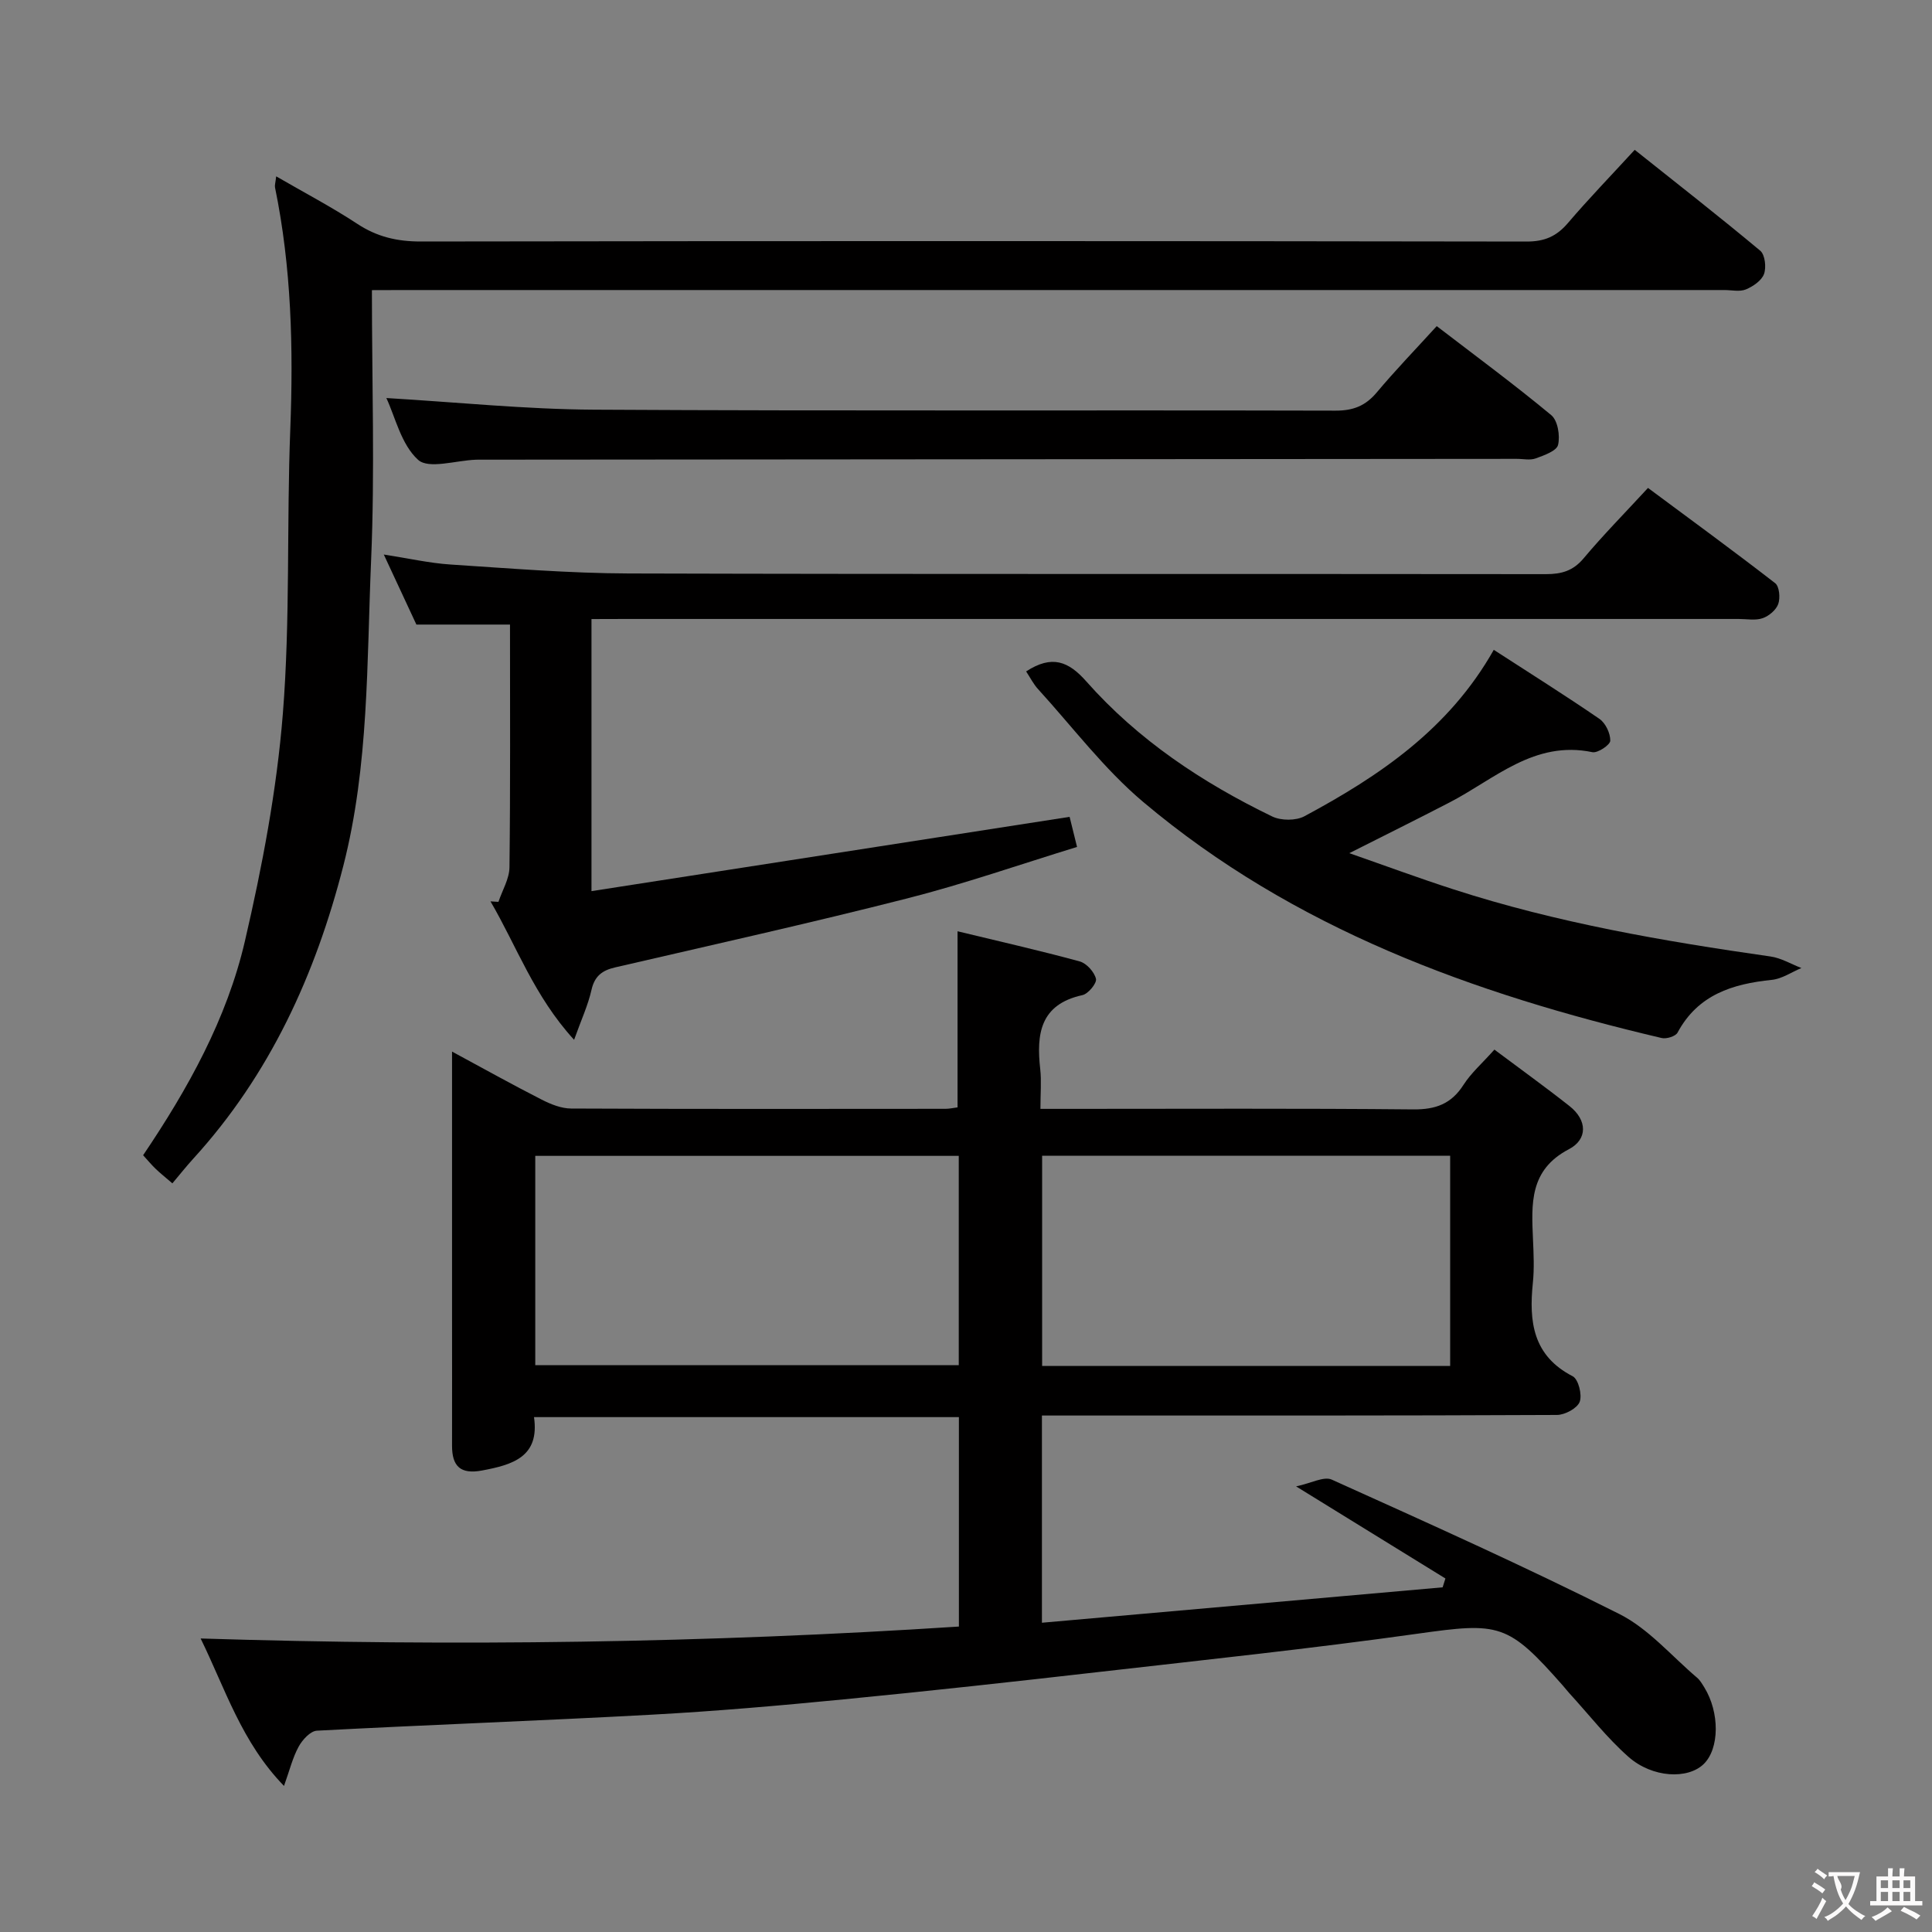 <svg enable-background="new 0 0 400 400" viewBox="0 0 400 400" xmlns="http://www.w3.org/2000/svg"><rect x="0" y="0" width="400" height="400" fill="#808080" stroke="none"/><g fill="#010000"><path d="m58.8 369.76c-8.79-9.06-12.13-20.05-17.26-30.53 52.76 1.66 104.75.93 156.99-2.47 0-14.55 0-28.79 0-43.36-29.24 0-58.3 0-87.97 0 1.19 8.22-4.39 9.86-10.75 11.05-4.47.84-6.23-.86-6.22-5.15.02-9.33 0-18.66 0-27.99 0-15.83 0-31.66 0-47.49 0-1.78 0-3.57 0-6.1 6.65 3.59 12.56 6.89 18.59 9.96 1.86.95 4.03 1.82 6.07 1.83 25.82.12 51.65.08 77.48.06.81 0 1.61-.18 2.52-.3 0-12.07 0-23.93 0-36.46 8.35 2.02 16.87 3.95 25.29 6.24 1.42.39 3.03 2.18 3.37 3.61.21.89-1.6 3.11-2.81 3.37-8.77 1.92-9.55 8.06-8.73 15.34.27 2.44.04 4.94.04 8.21h6.21c23.66 0 47.32-.12 70.98.11 4.64.04 7.87-1.13 10.4-5.08 1.58-2.47 3.89-4.48 6.4-7.3 5.3 3.97 10.52 7.72 15.56 11.7 3.69 2.91 3.78 6.88-.15 8.93-8.21 4.29-7.74 11.35-7.42 18.69.13 2.99.28 6.02-.03 8.99-.82 8.01-.01 15.06 8.25 19.32 1.18.61 1.99 3.84 1.45 5.29-.51 1.34-3.05 2.71-4.7 2.72-33.49.16-66.98.12-100.47.12-1.96 0-3.91 0-6.17 0v42.9c27.9-2.46 55.43-4.9 82.96-7.33.19-.61.39-1.22.58-1.83-9.81-6.05-19.63-12.11-30.92-19.07 3.12-.65 5.76-2.14 7.39-1.4 19.97 9.01 39.98 17.98 59.55 27.83 6.04 3.04 10.78 8.68 16.08 13.18.62.52 1.05 1.29 1.49 1.99 3.22 5.21 3.16 12.69-.11 15.88-3.28 3.2-10.63 2.9-15.59-1.49-4.46-3.94-8.17-8.73-12.21-13.14-.45-.49-.85-1.02-1.29-1.52-11.47-13.04-13.19-13.22-30.23-10.82-21.86 3.07-43.83 5.39-65.77 7.9-17.66 2.02-35.33 3.97-53.02 5.69-13.23 1.29-26.49 2.45-39.77 3.17-23.08 1.26-46.17 2.09-69.25 3.31-1.35.07-3.01 1.89-3.78 3.31-1.24 2.26-1.86 4.86-3.03 8.13zm52.02-130.45v43.33h87.68c0-14.61 0-28.85 0-43.33-29.26 0-58.21 0-87.68 0zm189.42-.02c-28.29 0-56.23 0-84.48 0v43.52h84.48c0-14.6 0-28.99 0-43.52z"/><path d="m77 60.07c0 19.15.62 37.5-.16 55.78-.91 21.21-.44 42.65-5.76 63.42-5.76 22.5-15.21 43.25-31.08 60.64-1.45 1.59-2.78 3.28-4.31 5.09-1.57-1.35-2.59-2.16-3.52-3.06-.83-.8-1.56-1.69-2.54-2.76 9.29-13.76 17.34-28.23 21.08-44.35 3.59-15.47 6.59-31.25 7.85-47.05 1.56-19.54.77-39.27 1.54-58.89.65-16.84.24-33.53-3.16-50.08-.09-.45.09-.96.24-2.3 5.85 3.39 11.51 6.36 16.82 9.85 4.08 2.68 8.22 3.64 13.09 3.64 76.32-.12 152.64-.11 228.97.01 3.71.01 6.2-1.07 8.55-3.82 4.31-5.05 8.94-9.83 13.84-15.17 8.76 6.98 17.5 13.8 25.99 20.89.99.83 1.28 3.44.78 4.82-.5 1.37-2.27 2.57-3.75 3.19-1.29.53-2.95.13-4.45.13-90.99 0-181.97 0-272.96 0-2.15.02-4.28.02-7.06.02z"/><path d="m122.46 128.17v56.33c33.2-5.16 65.89-10.24 98.99-15.38.39 1.58.85 3.44 1.54 6.23-11.71 3.59-23.28 7.63-35.1 10.64-20.09 5.12-40.34 9.62-60.54 14.3-2.68.62-4.24 1.79-4.89 4.66-.71 3.16-2.11 6.17-3.6 10.33-8.28-9.04-11.89-19.4-17.31-28.66.55.03 1.1.07 1.65.1.79-2.38 2.25-4.76 2.28-7.15.2-16.64.11-33.28.11-50.26-6.6 0-12.82 0-19.38 0-2.1-4.51-4.25-9.13-6.75-14.5 5.15.79 9.47 1.79 13.85 2.07 12.27.8 24.56 1.81 36.84 1.85 63.31.18 126.63.06 189.94.14 3.22 0 5.6-.68 7.77-3.26 4.05-4.83 8.49-9.33 13.34-14.59 8.88 6.6 17.7 13.03 26.33 19.72.87.67 1.08 3.05.64 4.3-.44 1.24-1.92 2.5-3.23 2.95-1.49.52-3.29.16-4.96.16-76.81 0-153.62 0-230.42 0-2.16.02-4.32.02-7.1.02z"/><path d="m212.45 139.01c5.35-3.48 8.77-2.1 12.45 2.06 10.72 12.12 24.01 20.96 38.49 27.97 1.84.89 4.92.9 6.69-.05 15.51-8.33 29.93-18.05 39.19-34.45 7.5 4.86 14.79 9.43 21.87 14.29 1.27.87 2.28 3 2.25 4.53-.02.86-2.6 2.6-3.7 2.37-12.04-2.51-20.22 5.57-29.58 10.41-6.6 3.42-13.26 6.72-20.75 10.5 7.51 2.62 14.5 5.21 21.6 7.5 21.38 6.92 43.42 10.72 65.6 13.89 2.2.31 4.27 1.57 6.4 2.39-2.04.85-4.02 2.24-6.13 2.45-8.14.84-15.29 3.06-19.51 10.92-.41.77-2.3 1.36-3.3 1.12-39.01-9.17-76.19-22.64-107.33-48.87-8.07-6.8-14.57-15.46-21.73-23.32-.97-1.03-1.63-2.38-2.51-3.71z"/><path d="m79.99 82.41c14.58.86 28.8 2.33 43.02 2.41 51.16.29 102.32.07 153.48.2 3.68.01 6.22-.99 8.56-3.78 3.84-4.58 8-8.88 12.41-13.72 8.07 6.19 16.07 12.09 23.71 18.43 1.35 1.12 1.86 4.26 1.41 6.16-.29 1.25-2.9 2.17-4.63 2.8-1.18.43-2.64.08-3.97.09-71.49.06-142.98.12-214.46.17-.33 0-.67-.01-1 .01-4.1.14-9.76 2-11.95.03-3.52-3.18-4.74-8.89-6.58-12.8z"/></g><path d="m377.9 391.2c-.2.3-.4.5-.6.8-.7-.6-1.4-1-2.2-1.5.2-.3.4-.5.5-.8.6.4 1.4.8 2.3 1.5zm-1.8 6.1c-.2-.2-.5-.4-.9-.6.4-.6.8-1.2 1.2-1.9s.7-1.3.9-1.9c.3.3.5.5.8.7-.7 1.3-1.4 2.6-2 3.7zm2.2-9c-.3.3-.5.5-.6.8-.6-.6-1.3-1.1-2-1.5.3-.3.5-.5.6-.7.6.5 1.3.9 2 1.4zm.3.2v-.9h2 4.5c-.3 1.3-.6 2.5-1 3.6s-.9 2.1-1.4 3c.4.5 1 1 1.6 1.4s1.2.8 1.9 1.1c-.3.2-.5.4-.8.8-.4-.3-1-.7-1.6-1.2s-1.2-1.1-1.6-1.6c-.5.6-1.1 1.1-1.7 1.6s-1.4.9-2.1 1.4c-.1-.3-.3-.5-.7-.8.6-.2 1.2-.5 1.9-1s1.4-1.1 2-1.8c-.5-.8-.9-1.6-1.2-2.5s-.6-2-.8-3.2c-.4.1-.7.1-1 .1zm2.5 2.7c.3 1 .7 1.7 1 2.2.3-.5.6-1.1 1-2s.6-1.9.9-3h-3.2-.4c.1.9 1.3 1.8.7 2.8z" fill="#fbfafa"/><path d="m396.5 388.5v1.5 3.6h1.5v.9c-.4 0-1 0-1.7 0h-7.9c-.5 0-.9 0-1.2 0v-.9h1.3v-3.5c0-.7 0-1.2 0-1.6h2.4c0-.8 0-1.4 0-1.7h1c0 .3-.1.8-.1 1.7h1.5c0-.8 0-1.4 0-1.7h1c0 .3-.1.9-.1 1.7zm-8.2 9.2c-.2-.3-.5-.5-.8-.8.8-.3 1.4-.6 1.9-.9s1-.7 1.4-1.1c.3.3.6.5.9.8-1.6 1-2.8 1.6-3.4 2zm2.6-6.8v-1.6h-1.5v1.6zm0 2.7v-1.9h-1.5v1.9zm2.4-2.7v-1.6h-1.5v1.6zm0 2.7v-1.9h-1.5v1.9zm.2 2 .7-.8c.4.2.9.5 1.6.8s1.3.7 1.8 1c-.3.3-.5.5-.8.8-.4-.3-1.5-1-3.3-1.8zm2-4.7v-1.6h-1.4v1.6zm0 2.7v-1.9h-1.4v1.9z" fill="#fbfafa"/></svg>